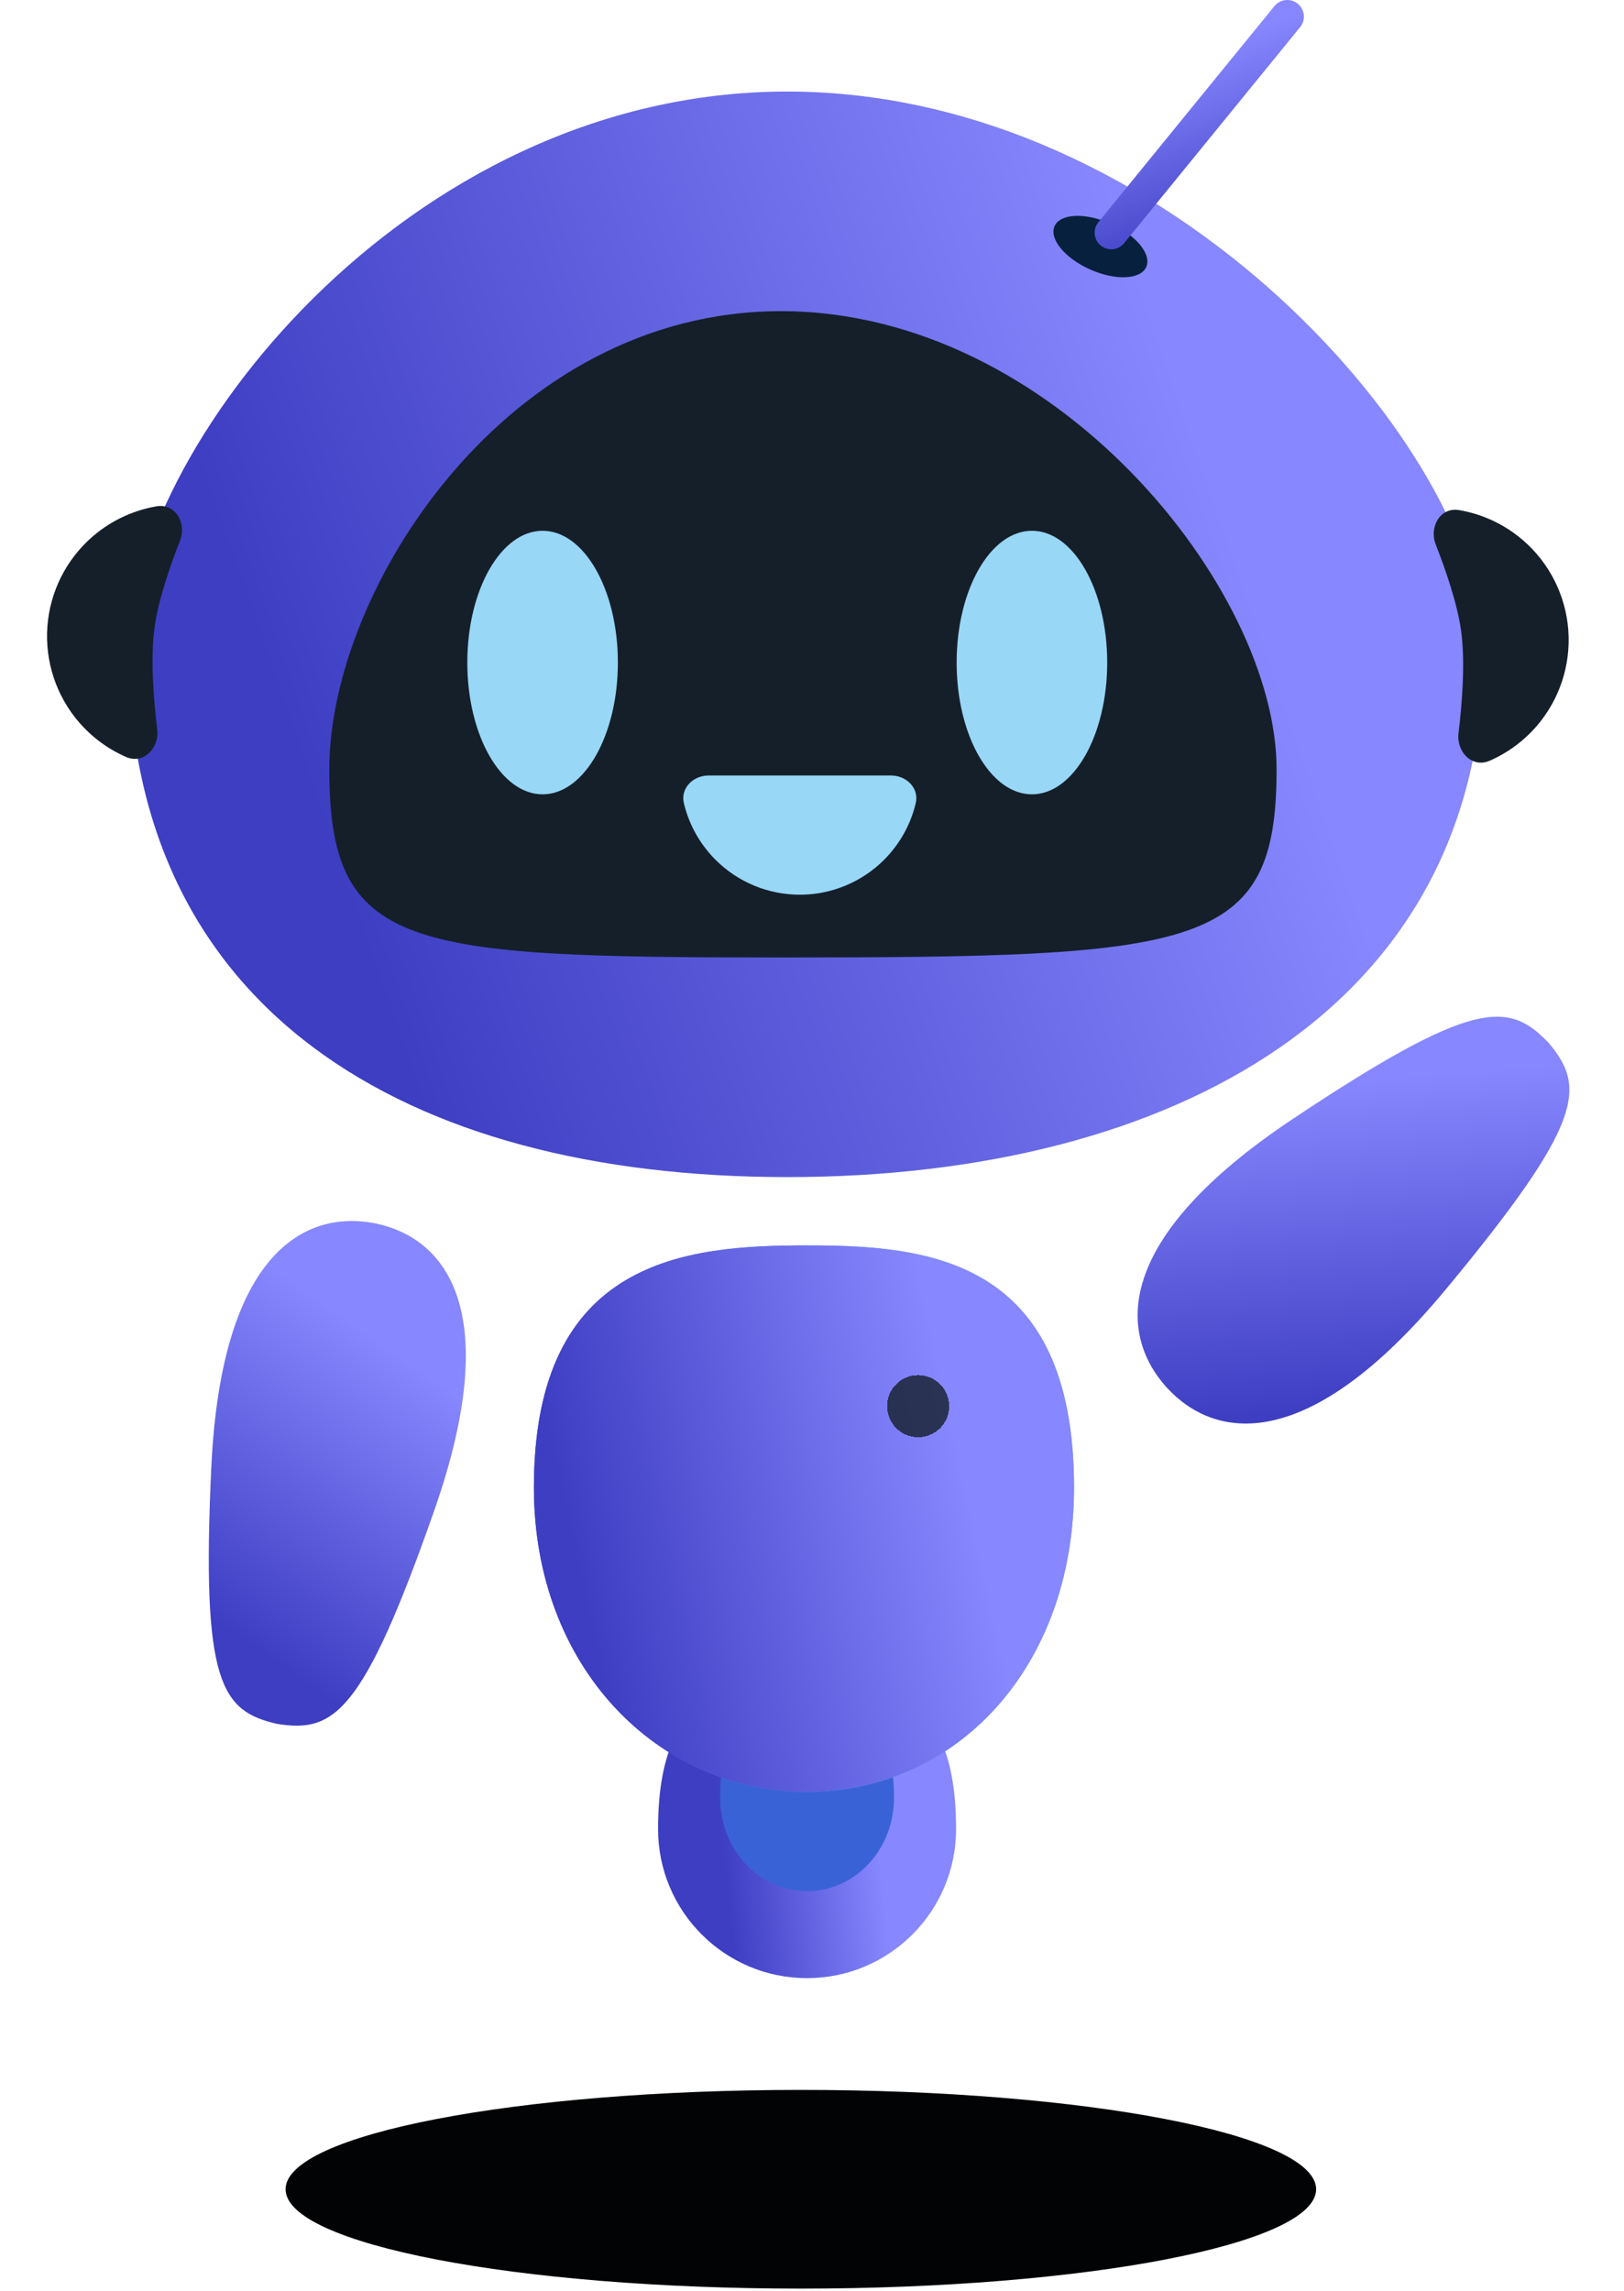 <svg width="587" height="828" viewBox="0 0 587 828" fill="none" xmlns="http://www.w3.org/2000/svg">
<path fill-rule="evenodd" clip-rule="evenodd" d="M135.141 441.997L135.141 441.995C135.228 442.012 135.316 442.03 135.404 442.046C135.442 442.054 135.479 442.062 135.517 442.068L135.517 442.07C160.318 447.099 182.685 472.461 156.944 545.908C131.088 619.682 120.548 626.222 100.178 622.965L100.178 622.968C100.169 622.965 100.159 622.963 100.15 622.961C100.147 622.96 100.144 622.96 100.141 622.96L100.141 622.959C80.034 618.347 72.712 608.335 76.375 530.248C80.022 452.506 110.261 437.371 135.141 441.997Z" fill="url(#paint0_linear_1712_182)"/>
<path d="M345.572 660.989C345.572 690.732 321.46 714.844 291.717 714.844C261.973 714.844 237.861 690.732 237.861 660.989C237.861 612.262 261.973 607.133 291.717 607.133C321.46 607.133 345.572 612.262 345.572 660.989Z" fill="url(#paint1_linear_1712_182)"/>
<path d="M323.133 649.769C323.133 668.359 309.068 683.429 291.717 683.429C274.367 683.429 260.302 668.359 260.302 649.769C260.302 619.315 274.367 616.109 291.717 616.109C309.068 616.109 323.133 619.315 323.133 649.769Z" fill="#3A62D7"/>
<path d="M388.209 537.57C388.209 602.645 345.573 647.525 291.717 647.525C237.862 647.525 192.982 602.645 192.982 537.57C192.982 454.543 248.341 450.055 291.717 450.055C335.093 450.055 388.209 454.543 388.209 537.57Z" fill="url(#paint2_linear_1712_182)"/>
<path d="M388.209 537.57C388.209 602.645 345.573 647.525 291.717 647.525C237.862 647.525 192.982 602.645 192.982 537.57C192.982 454.543 248.341 450.055 291.717 450.055C335.093 450.055 388.209 454.543 388.209 537.57Z" fill="url(#paint3_linear_1712_182)"/>
<path d="M289.473 827.044C392.336 827.044 475.723 810.969 475.723 791.14C475.723 771.311 392.336 755.236 289.473 755.236C186.61 755.236 103.223 771.311 103.223 791.14C103.223 810.969 186.61 827.044 289.473 827.044Z" fill="#020305"/>
<path d="M393.344 100.802C402.401 104.834 411.378 104.432 413.394 99.903C415.411 95.375 409.703 88.435 400.645 84.402C391.588 80.369 382.611 80.772 380.595 85.3C378.578 89.829 384.286 96.769 393.344 100.802Z" fill="#07203E"/>
<path fill-rule="evenodd" clip-rule="evenodd" d="M421.676 501.367L421.675 501.369C421.596 501.283 421.519 501.196 421.442 501.109C421.434 501.1 421.424 501.09 421.415 501.079C404.49 481.971 401.868 447.96 467.193 404.417C532.808 360.681 545.271 361.81 559.704 376.798L559.707 376.796C559.715 376.807 559.723 376.816 559.732 376.826M421.676 501.367C438.911 520.198 472.461 526.36 522.594 465.944C572.95 405.26 573.13 392.747 559.732 376.826" fill="url(#paint4_linear_1712_182)"/>
<g filter="url(#filter0_d_1712_182)">
<path d="M329.864 517.374C336.061 517.374 341.084 512.351 341.084 506.154C341.084 499.957 336.061 494.934 329.864 494.934C323.667 494.934 318.644 499.957 318.644 506.154C318.644 512.351 323.667 517.374 329.864 517.374Z" fill="#151F2A" fill-opacity="0.8" shape-rendering="crispEdges"/>
</g>
<path d="M536.252 234.894C536.252 364.145 423.564 425.368 284.555 425.368C145.546 425.368 46.462 364.145 46.462 234.894C46.462 164.6 145.546 33.082 284.555 33.082C423.564 33.082 536.252 164.6 536.252 234.894Z" fill="url(#paint5_linear_1712_182)"/>
<path d="M461.424 277.978C461.424 343.099 434.214 346.004 282.288 346.004C146.236 346.004 119.025 343.099 119.025 277.978C119.025 212.856 183.354 112.446 282.288 112.446C381.223 112.446 461.424 212.856 461.424 277.978Z" fill="#151F2A"/>
<path d="M196.122 287.048C211.15 287.048 223.333 265.728 223.333 239.429C223.333 213.13 211.15 191.811 196.122 191.811C181.094 191.811 168.912 213.13 168.912 239.429C168.912 265.728 181.094 287.048 196.122 287.048Z" fill="#98D7F6"/>
<path d="M372.991 287.048C388.019 287.048 400.202 265.728 400.202 239.429C400.202 213.13 388.019 191.811 372.991 191.811C357.963 191.811 345.781 213.13 345.781 239.429C345.781 265.728 357.963 287.048 372.991 287.048Z" fill="#98D7F6"/>
<path d="M322.07 280.246C327.651 280.246 332.292 284.83 330.995 290.259C329.159 297.939 325.231 305.034 319.555 310.71C311.476 318.789 300.517 323.328 289.091 323.328C277.665 323.328 266.706 318.789 258.627 310.71C252.951 305.034 249.023 297.939 247.187 290.259C245.891 284.83 250.532 280.246 256.113 280.246H289.091H322.07Z" fill="#98D7F6"/>
<path d="M65.049 195.409C67.546 189.029 63.368 181.813 56.614 182.965C48.909 184.279 41.573 187.482 35.302 192.382C25.35 200.158 18.894 211.568 17.355 224.103C15.816 236.638 19.32 249.272 27.095 259.223C32.018 265.525 38.398 270.424 45.598 273.561C51.849 276.285 57.641 270.347 56.819 263.578C55.508 252.779 54.307 237.661 55.919 226.335C57.306 216.594 61.519 204.427 65.049 195.409Z" fill="#151F2A"/>
<path d="M394.054 97.389C403.206 101.464 412.277 101.058 414.315 96.482C416.352 91.906 410.584 84.892 401.432 80.817C392.279 76.742 383.208 77.149 381.171 81.725C379.133 86.301 384.901 93.314 394.054 97.389Z" fill="#07203E"/>
<path d="M401.663 84.089L465.291 6" stroke="url(#paint6_linear_1712_182)" stroke-width="12" stroke-linecap="round"/>
<path d="M518.952 196.775C516.455 190.395 520.633 183.18 527.386 184.332C535.091 185.645 542.428 188.849 548.699 193.749C558.651 201.523 565.106 212.934 566.645 225.469C568.184 238.005 564.681 250.637 556.906 260.589C551.983 266.891 545.603 271.79 538.403 274.927C532.152 277.651 526.36 271.713 527.181 264.945C528.493 254.145 529.694 239.026 528.082 227.701C526.695 217.96 522.482 205.794 518.952 196.775Z" fill="#151F2A"/>
<defs>
<filter id="filter0_d_1712_182" x="311.644" y="487.934" width="40.44" height="40.44" filterUnits="userSpaceOnUse" color-interpolation-filters="sRGB">
<feFlood flood-opacity="0" result="BackgroundImageFix"/>
<feColorMatrix in="SourceAlpha" type="matrix" values="0 0 0 0 0 0 0 0 0 0 0 0 0 0 0 0 0 0 127 0" result="hardAlpha"/>
<feOffset dx="2" dy="2"/>
<feGaussianBlur stdDeviation="4.5"/>
<feComposite in2="hardAlpha" operator="out"/>
<feColorMatrix type="matrix" values="0 0 0 0 0 0 0 0 0 0 0 0 0 0 0 0 0 0 0.2 0"/>
<feBlend mode="normal" in2="BackgroundImageFix" result="effect1_dropShadow_1712_182"/>
<feBlend mode="normal" in="SourceGraphic" in2="effect1_dropShadow_1712_182" result="shape"/>
</filter>
<linearGradient id="paint0_linear_1712_182" x1="-2.93" y1="529.872" x2="63.773" y2="433.704" gradientUnits="userSpaceOnUse">
<stop stop-color="#3D3EC2"/>
<stop offset="1" stop-color="#8787FF"/>
</linearGradient>
<linearGradient id="paint1_linear_1712_182" x1="257.5" y1="636" x2="313.353" y2="629.819" gradientUnits="userSpaceOnUse">
<stop stop-color="#3D3EC2"/>
<stop offset="1" stop-color="#8787FF"/>
</linearGradient>
<linearGradient id="paint2_linear_1712_182" x1="215" y1="549" x2="385.965" y2="548.79" gradientUnits="userSpaceOnUse">
<stop stop-color="#6141D6"/>
<stop offset="0.605" stop-color="#42C0FF"/>
</linearGradient>
<linearGradient id="paint3_linear_1712_182" x1="180.292" y1="436.923" x2="320.832" y2="406.217" gradientUnits="userSpaceOnUse">
<stop stop-color="#3D3EC2"/>
<stop offset="1" stop-color="#8787FF"/>
</linearGradient>
<linearGradient id="paint4_linear_1712_182" x1="393.976" y1="515.761" x2="385.218" y2="398.027" gradientUnits="userSpaceOnUse">
<stop stop-color="#3D3EC2"/>
<stop offset="1" stop-color="#8787FF"/>
</linearGradient>
<linearGradient id="paint5_linear_1712_182" x1="14.625" y1="6.994" x2="340.606" y2="-106.571" gradientUnits="userSpaceOnUse">
<stop stop-color="#3D3EC2"/>
<stop offset="1" stop-color="#8787FF"/>
</linearGradient>
<linearGradient id="paint6_linear_1712_182" x1="366.484" y1="116.042" x2="342.552" y2="51.377" gradientUnits="userSpaceOnUse">
<stop stop-color="#3D3EC2"/>
<stop offset="1" stop-color="#8787FF"/>
</linearGradient>
</defs>
</svg>
